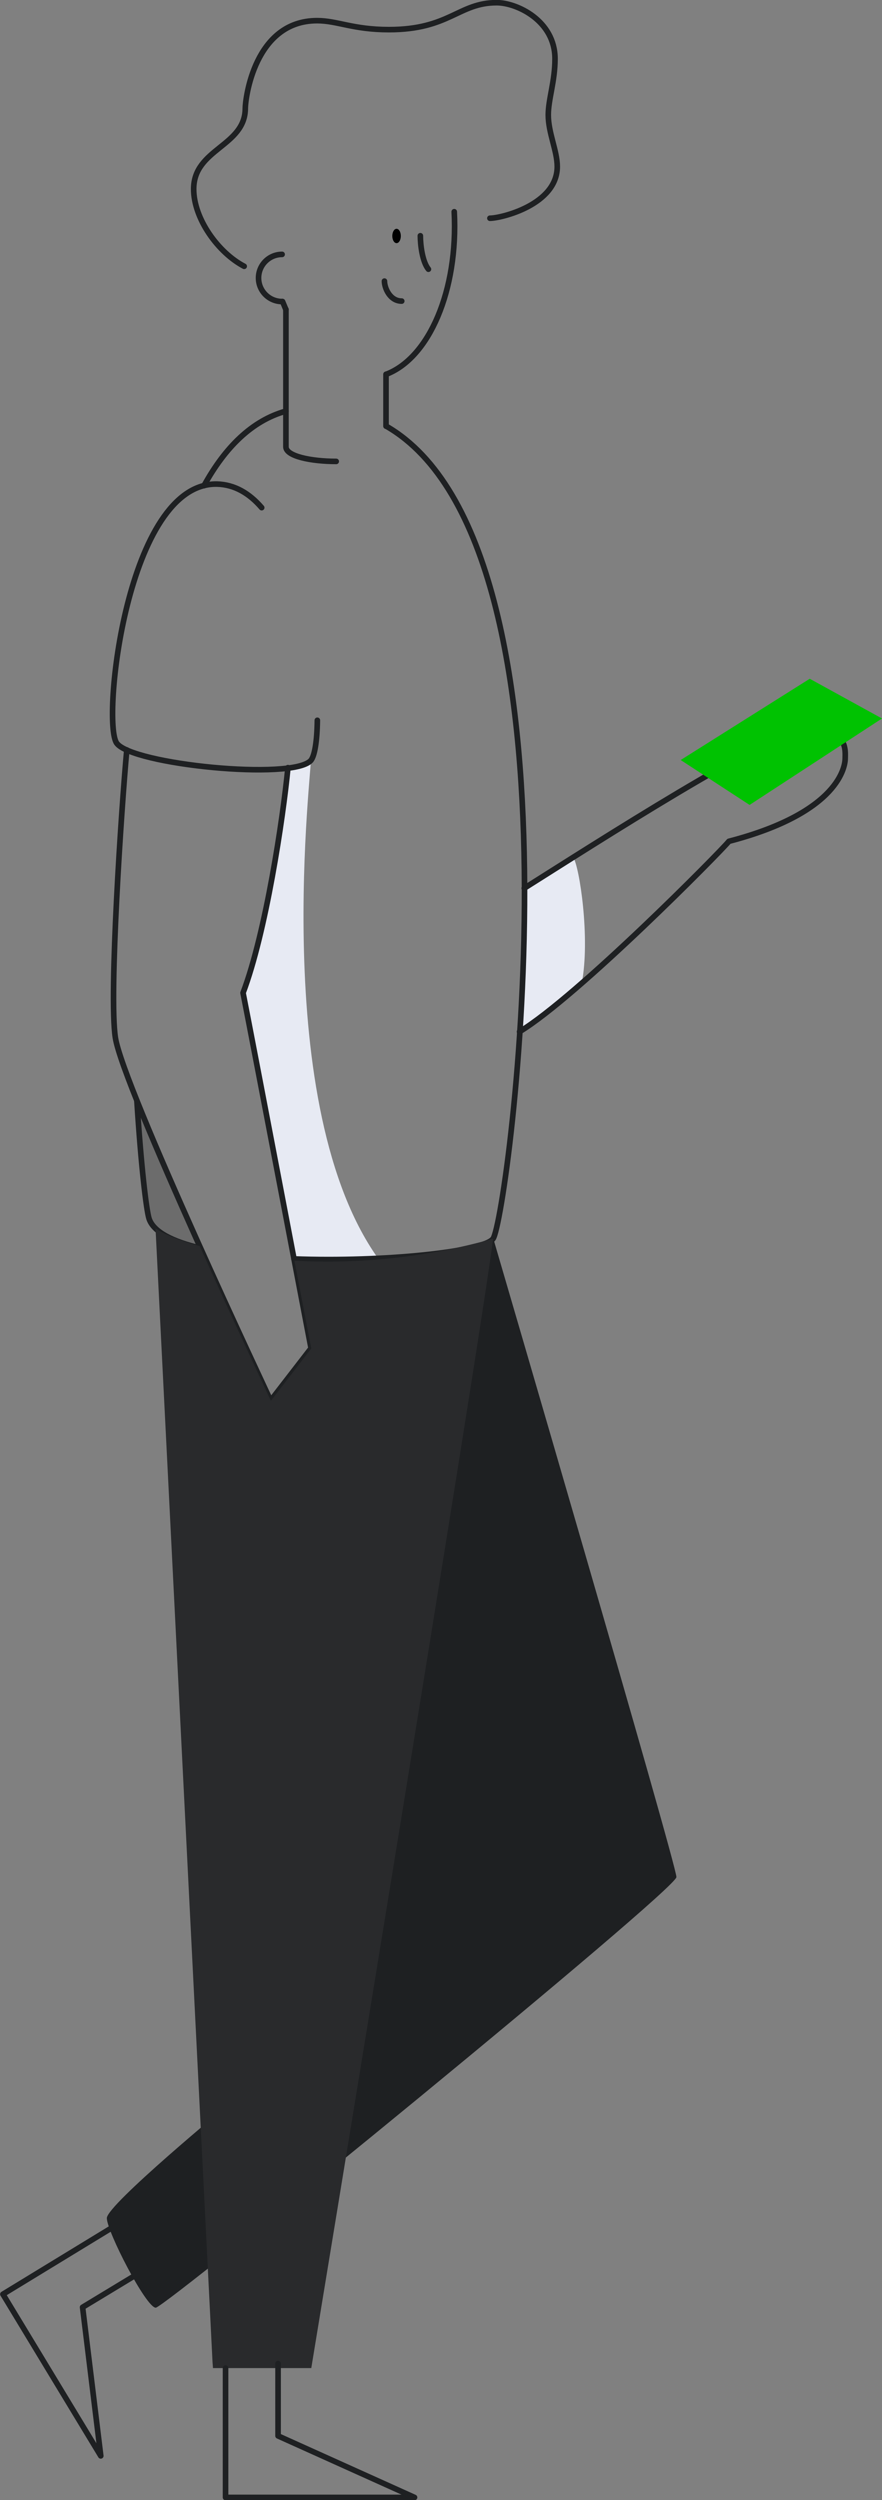 <?xml version="1.0" encoding="utf-8"?>
<!-- Generator: Adobe Illustrator 23.0.3, SVG Export Plug-In . SVG Version: 6.00 Build 0)  -->
<svg xmlns="http://www.w3.org/2000/svg" xmlns:xlink="http://www.w3.org/1999/xlink" x="0px" y="0px"
	 viewBox="0 0 393 1113.5" style="enable-background:new 0 0 393 1113.5;" xml:space="preserve">
<rect x="0" y="0" width="393" height="1113.5" fill="#808080" stroke="none"/>
<style type="text/css">
	.chatting-man-0{fill:#E7EAF3;}
	.chatting-man-1{fill:#1E2022;}
	.chatting-man-2{fill:none;stroke:#1E2022;}
	.chatting-man-3{fill:#00c201;}
	.chatting-man-4{fill:#FFFFFF;}
</style>
<path class="chatting-man-0 fill-gray-300" d="M233.6,395.5l-2.1,64c0,0,22.1-16.7,27.7-21.5c3.9-20-1-52.1-3.8-56.2L233.6,395.5z"/>
<path class="chatting-man-0 fill-gray-300" d="M132.5,568.3c14.3,0.5,29.1,0.5,42-0.2c-55.3-62.9-36-220.9-36-229.4l-10.1,3.4c-2.3,22.7-9.9,73.4-20,100.3
	C111.5,458.7,124.5,527,132.5,568.3z"/>
<path class="chatting-man-1 fill-dark" opacity=".2" d="M66.8,504.5l-5.5-11.8l2,26.1l2.7,21.8l1.5,4.4l3,3.3l0.8,4.5l0.8,11.6c0,0,8.8,0.9,21.9,1.9
	c-9.2-20.3-19.2-42.8-27.2-61.9V504.5z"/>
<path class="chatting-man-1 fill-dark" d="M101.8,937.3c0,0-54.2,44.7-54.2,50.6s17.5,39.9,21.8,39.9c4.2,0,232-186.1,232-191.8s-81.6-284.4-81.6-284.4
	L101.8,937.3z"/>
<path class="chatting-man-2 fill-none stroke-dark" stroke-width="2.5" stroke-linecap="round" stroke-linejoin="round" d="M231.5,459.5c26.1-15.9,89.2-79.8,93.3-84.8c49.6-12.9,51.8-33.8,51.8-36.9s1.5-13.6-16.3-13.6
	c-15.2,0-97.3,52.9-126.7,71.4"/>
<path class="chatting-man-2 fill-none stroke-dark" stroke-width="2.5" stroke-linecap="round" stroke-linejoin="round" d="M127.4,183.1c-15.1,4.2-27.1,16.1-36.5,33.2"/>
<path class="chatting-man-2 fill-none stroke-dark" stroke-width="2.5" stroke-linecap="round" stroke-linejoin="round" d="M61,490.3c1.8,28.6,4.2,48.6,5.4,52.4c1.9,6,10.6,10.3,22.9,13.2"/>
<path class="chatting-man-2 fill-none stroke-dark" stroke-width="2.5" stroke-linecap="round" stroke-linejoin="round" d="M131,560.7c40,1.5,84.5-3.2,88.7-9c6.7-9.4,46.4-307.8-47.6-361.9"/>
<polygon class="chatting-man-3 fill-primary" points="303.3,338.5 360.8,302.3 393,320 334,358.5 "/>
<path class="chatting-man-2 fill-none stroke-dark" stroke-width="2.5" stroke-linecap="round" stroke-linejoin="round" d="M56.5,334c-2.4,25.9-8,109.2-5.1,128.1c3.3,21.9,69.2,161.7,69.2,161.7l18-23.3c0,0-25.6-134.3-30.3-158.3
	c10.2-26.9,17.8-77.6,20-100.3"/>
<path class="chatting-man-2 fill-none stroke-dark" stroke-width="2.5" stroke-linecap="round" stroke-linejoin="round" d="M141.4,320.8c-0.1,9.3-1.2,15.9-2.9,17.9c-8.1,9-79.7,1.8-86.5-7.7s4.5-116.2,44.7-115.4
	c7.8,0.2,14.4,4.1,19.9,10.5"/>
<path class="chatting-man-2 fill-none stroke-dark" stroke-width="2.5" stroke-linecap="round" stroke-linejoin="round" d="M127.4,137.8V199c0,4.2,11.2,6.5,22.4,6.5"/>
<path class="chatting-man-2 fill-none stroke-dark" stroke-width="2.5" stroke-linecap="round" stroke-linejoin="round" d="M172,189.8v-23.1"/>
<path class="chatting-man-2 fill-none stroke-dark" stroke-width="2.5" stroke-linecap="round" stroke-linejoin="round" d="M202.4,94.3c1.8,35.1-11.2,65.1-30.3,72.4"/>
<path class="chatting-man-2 fill-none stroke-dark" stroke-width="2.5" stroke-linecap="round" stroke-linejoin="round" d="M127.4,137.9c-0.5-1.2-1-2.4-1.5-3.6"/>
<path class="chatting-man-2 fill-none stroke-dark" stroke-width="2.5" stroke-linecap="round" stroke-linejoin="round" d="M108.8,118.6c-11.5-6-22.5-21.1-22.5-34.4c0-18,23-19,23-36c0-4,4-39,32-39c9,0,16,4,32,4c27,0,31-12,48-12
	c9,0,26,8,26,25c0,10-3,18-3,25c0,8,4,16,4,23c0,17-25,23-30,23"/>
<path class="chatting-man-2 fill-none stroke-dark" stroke-width="2.5" stroke-linecap="round" stroke-linejoin="round" d="M125.7,134.3c-5.8,0-10.5-4.7-10.5-10.5s4.7-10.5,10.5-10.5"/>
<path class="chatting-man-2 fill-none stroke-dark" stroke-width="2.5" stroke-linecap="round" stroke-linejoin="round" d="M190.9,119.9c-2.7-3.3-3.6-10.8-3.6-14.9"/>
<path class="chatting-man-2 fill-none stroke-dark" stroke-width="2.5" stroke-linecap="round" stroke-linejoin="round" d="M179,134.1c-5.3,0-7.7-5.9-7.7-8.9"/>
<ellipse cx="176.7" cy="105.1" rx="1.9" ry="3.2"/>
<path class="chatting-man-1 fill-dark" d="M89,555c-9.7-2.7-16.5-5.6-19.7-7.9l25.4,504.9l0.2,2.7h43.8c0,0,75.6-458.7,81-503
	c-28.8,8.1-58.7,11.4-88.5,9.8l7.5,39.1l-18,23.3C120.7,623.8,105.3,591.3,89,555z"/>
<path class="chatting-man-4 fill-white" opacity=".05" d="M89,555c-9.7-2.7-16.5-5.6-19.7-7.9l25.4,504.9l0.2,2.7h43.8c0,0,75.6-458.7,81-503
	c-28.8,8.1-58.7,11.4-88.5,9.8l7.5,39.1l-18,23.3C120.7,623.8,105.3,591.3,89,555z"/>
<polyline class="chatting-man-2 fill-none stroke-dark" stroke-width="2.5" stroke-linecap="round" stroke-linejoin="round" points="123.9,1052.7 123.9,1084.9 184.7,1112.3 100.5,1112.3 100.5,1054.7 "/>
<polyline class="chatting-man-2 fill-none stroke-dark" stroke-width="2.5" stroke-linecap="round" stroke-linejoin="round" points="64.4,1010.9 36.8,1027.6 44.9,1093.8 1.3,1021.8 50.5,991.8 "/>
</svg>
